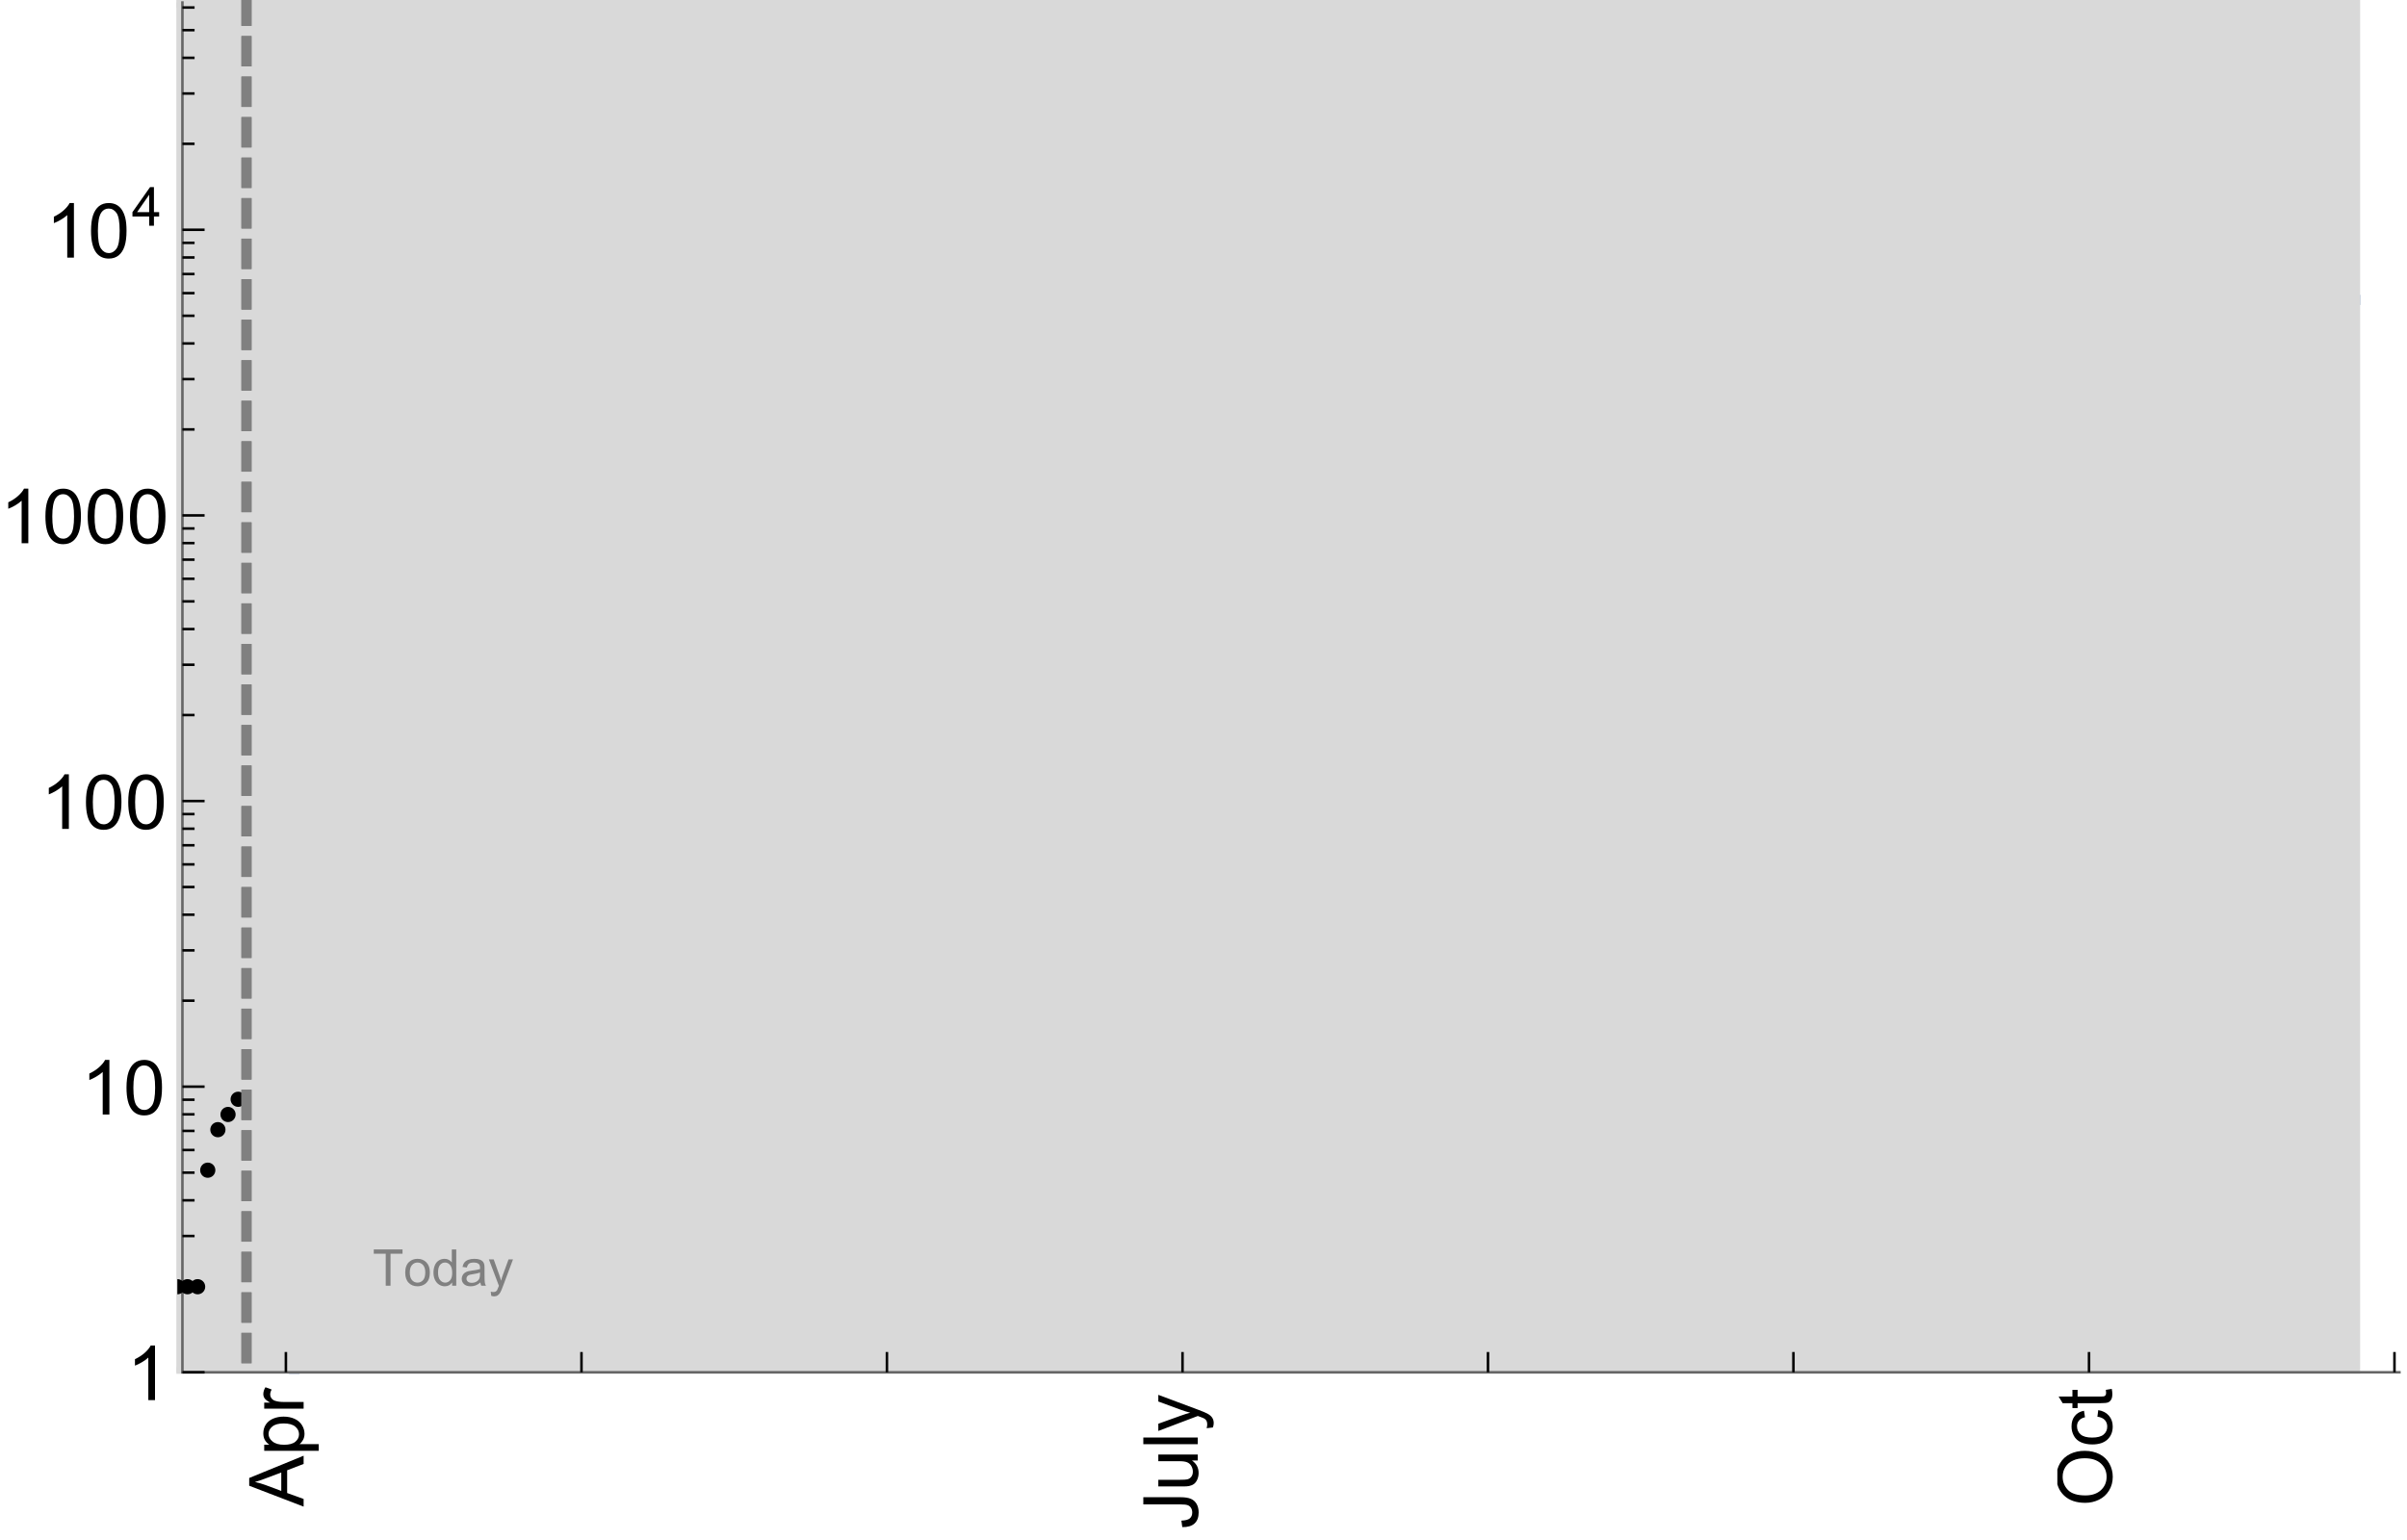 <?xml version="1.0" encoding="UTF-8"?>
<svg xmlns="http://www.w3.org/2000/svg" xmlns:xlink="http://www.w3.org/1999/xlink" width="475pt" height="304pt" viewBox="0 0 475 304" version="1.1">
<defs>
<g>
<symbol overflow="visible" id="glyph0-0">
<path style="stroke:none;" d=""/>
</symbol>
<symbol overflow="visible" id="glyph0-1">
<path style="stroke:none;" d="M 0 0.023 L -10.738 -4.102 L -10.738 -5.633 L 0 -10.027 L 0 -8.406 L -3.25 -7.156 L -3.25 -2.664 L 0 -1.488 Z M -4.41 -3.078 L -4.41 -6.715 L -7.383 -5.598 C -8.285 -5.254 -9.027 -5 -9.609 -4.836 C -8.922 -4.699 -8.238 -4.504 -7.559 -4.254 Z M -4.41 -3.078 "/>
</symbol>
<symbol overflow="visible" id="glyph0-2">
<path style="stroke:none;" d="M 2.98 -0.988 L -7.777 -0.988 L -7.777 -2.191 L -6.766 -2.191 C -7.164 -2.473 -7.461 -2.793 -7.656 -3.148 C -7.855 -3.504 -7.953 -3.938 -7.953 -4.445 C -7.953 -5.109 -7.781 -5.695 -7.441 -6.203 C -7.102 -6.711 -6.617 -7.094 -5.996 -7.352 C -5.371 -7.613 -4.691 -7.742 -3.949 -7.742 C -3.152 -7.742 -2.434 -7.598 -1.797 -7.312 C -1.16 -7.027 -0.672 -6.613 -0.332 -6.066 C 0.008 -5.523 0.176 -4.953 0.176 -4.352 C 0.176 -3.91 0.082 -3.516 -0.102 -3.168 C -0.289 -2.82 -0.523 -2.531 -0.805 -2.309 L 2.98 -2.309 Z M -3.844 -2.184 C -2.844 -2.184 -2.105 -2.387 -1.625 -2.789 C -1.148 -3.195 -0.906 -3.688 -0.906 -4.262 C -0.906 -4.848 -1.156 -5.352 -1.652 -5.77 C -2.148 -6.188 -2.914 -6.395 -3.953 -6.395 C -4.945 -6.395 -5.688 -6.191 -6.18 -5.781 C -6.676 -5.375 -6.922 -4.887 -6.922 -4.32 C -6.922 -3.758 -6.66 -3.262 -6.133 -2.832 C -5.609 -2.398 -4.848 -2.184 -3.844 -2.184 Z M -3.844 -2.184 "/>
</symbol>
<symbol overflow="visible" id="glyph0-3">
<path style="stroke:none;" d="M 0 -0.973 L -7.777 -0.973 L -7.777 -2.16 L -6.598 -2.16 C -7.148 -2.465 -7.516 -2.742 -7.691 -3 C -7.867 -3.258 -7.953 -3.539 -7.953 -3.844 C -7.953 -4.289 -7.812 -4.742 -7.531 -5.199 L -6.305 -4.746 C -6.496 -4.422 -6.594 -4.102 -6.594 -3.781 C -6.594 -3.492 -6.504 -3.234 -6.332 -3.004 C -6.16 -2.773 -5.918 -2.609 -5.609 -2.512 C -5.141 -2.367 -4.629 -2.293 -4.07 -2.293 L 0 -2.293 Z M 0 -0.973 "/>
</symbol>
<symbol overflow="visible" id="glyph0-4">
<path style="stroke:none;" d="M -3.047 -0.434 L -3.223 -1.715 C -2.402 -1.75 -1.84 -1.902 -1.539 -2.176 C -1.234 -2.449 -1.082 -2.828 -1.082 -3.312 C -1.082 -3.668 -1.164 -3.977 -1.328 -4.234 C -1.492 -4.492 -1.715 -4.672 -1.996 -4.77 C -2.277 -4.867 -2.723 -4.914 -3.34 -4.914 L -10.738 -4.914 L -10.738 -6.336 L -3.422 -6.336 C -2.523 -6.336 -1.824 -6.227 -1.332 -6.008 C -0.84 -5.793 -0.465 -5.449 -0.203 -4.977 C 0.055 -4.504 0.184 -3.953 0.184 -3.316 C 0.184 -2.375 -0.086 -1.652 -0.629 -1.152 C -1.172 -0.652 -1.977 -0.414 -3.047 -0.434 Z M -3.047 -0.434 "/>
</symbol>
<symbol overflow="visible" id="glyph0-5">
<path style="stroke:none;" d="M 0 -6.086 L -1.141 -6.086 C -0.262 -5.48 0.176 -4.656 0.176 -3.617 C 0.176 -3.16 0.09 -2.73 -0.086 -2.332 C -0.262 -1.934 -0.484 -1.641 -0.75 -1.445 C -1.016 -1.254 -1.344 -1.117 -1.727 -1.039 C -1.988 -0.984 -2.398 -0.961 -2.961 -0.961 L -7.777 -0.961 L -7.777 -2.277 L -3.465 -2.277 C -2.777 -2.277 -2.312 -2.305 -2.074 -2.359 C -1.727 -2.441 -1.453 -2.617 -1.258 -2.887 C -1.059 -3.156 -0.961 -3.484 -0.961 -3.883 C -0.961 -4.277 -1.062 -4.648 -1.262 -4.996 C -1.465 -5.344 -1.742 -5.586 -2.09 -5.73 C -2.441 -5.875 -2.945 -5.945 -3.609 -5.945 L -7.777 -5.949 L -7.777 -7.266 L 0 -7.266 Z M 0 -6.086 "/>
</symbol>
<symbol overflow="visible" id="glyph0-6">
<path style="stroke:none;" d="M 0 -0.961 L -10.738 -0.961 L -10.738 -2.277 L 0 -2.277 Z M 0 -0.961 "/>
</symbol>
<symbol overflow="visible" id="glyph0-7">
<path style="stroke:none;" d="M 2.996 -0.93 L 1.758 -0.785 C 1.836 -1.07 1.875 -1.324 1.875 -1.539 C 1.875 -1.832 1.828 -2.066 1.73 -2.242 C 1.633 -2.418 1.496 -2.562 1.32 -2.672 C 1.188 -2.758 0.859 -2.891 0.336 -3.078 C 0.262 -3.102 0.156 -3.141 0.016 -3.195 L -7.777 -0.242 L -7.777 -1.664 L -3.273 -3.281 C -2.703 -3.492 -2.102 -3.68 -1.473 -3.844 C -2.078 -3.996 -2.668 -4.176 -3.246 -4.387 L -7.777 -6.051 L -7.777 -7.367 L 0.133 -4.41 C 0.988 -4.094 1.574 -3.844 1.898 -3.668 C 2.332 -3.434 2.648 -3.168 2.852 -2.863 C 3.055 -2.562 3.156 -2.199 3.156 -1.781 C 3.156 -1.527 3.102 -1.242 2.996 -0.93 Z M 2.996 -0.93 "/>
</symbol>
<symbol overflow="visible" id="glyph0-8">
<path style="stroke:none;" d="M -5.23 -0.727 C -7.012 -0.727 -8.406 -1.203 -9.414 -2.16 C -10.422 -3.117 -10.93 -4.352 -10.93 -5.867 C -10.93 -6.859 -10.691 -7.75 -10.219 -8.547 C -9.742 -9.344 -9.082 -9.949 -8.234 -10.367 C -7.387 -10.785 -6.43 -10.992 -5.355 -10.992 C -4.266 -10.992 -3.289 -10.773 -2.43 -10.336 C -1.57 -9.895 -0.922 -9.273 -0.48 -8.469 C -0.039 -7.66 0.184 -6.793 0.184 -5.859 C 0.184 -4.848 -0.062 -3.945 -0.551 -3.148 C -1.039 -2.352 -1.703 -1.75 -2.547 -1.34 C -3.395 -0.93 -4.289 -0.727 -5.23 -0.727 Z M -5.207 -2.191 C -3.914 -2.191 -2.895 -2.539 -2.148 -3.234 C -1.406 -3.93 -1.031 -4.801 -1.031 -5.852 C -1.031 -6.922 -1.41 -7.801 -2.16 -8.492 C -2.914 -9.184 -3.98 -9.527 -5.359 -9.527 C -6.234 -9.527 -7 -9.383 -7.648 -9.086 C -8.301 -8.789 -8.809 -8.359 -9.168 -7.789 C -9.527 -7.219 -9.703 -6.582 -9.703 -5.875 C -9.703 -4.867 -9.359 -4.004 -8.668 -3.277 C -7.977 -2.551 -6.824 -2.191 -5.207 -2.191 Z M -5.207 -2.191 "/>
</symbol>
<symbol overflow="visible" id="glyph0-9">
<path style="stroke:none;" d="M -2.848 -6.062 L -2.68 -7.359 C -1.785 -7.219 -1.086 -6.855 -0.582 -6.273 C -0.078 -5.691 0.176 -4.973 0.176 -4.125 C 0.176 -3.059 -0.172 -2.203 -0.867 -1.555 C -1.562 -0.91 -2.562 -0.586 -3.859 -0.586 C -4.699 -0.586 -5.434 -0.727 -6.062 -1.004 C -6.695 -1.281 -7.168 -1.707 -7.48 -2.273 C -7.797 -2.844 -7.953 -3.461 -7.953 -4.133 C -7.953 -4.977 -7.742 -5.668 -7.312 -6.203 C -6.887 -6.742 -6.281 -7.086 -5.492 -7.234 L -5.297 -5.953 C -5.82 -5.832 -6.211 -5.617 -6.477 -5.305 C -6.738 -4.996 -6.871 -4.621 -6.871 -4.184 C -6.871 -3.52 -6.633 -2.98 -6.156 -2.562 C -5.68 -2.148 -4.926 -1.941 -3.898 -1.941 C -2.852 -1.941 -2.094 -2.141 -1.617 -2.543 C -1.145 -2.941 -0.906 -3.465 -0.906 -4.109 C -0.906 -4.625 -1.066 -5.059 -1.383 -5.406 C -1.699 -5.754 -2.191 -5.973 -2.848 -6.062 Z M -2.848 -6.062 "/>
</symbol>
<symbol overflow="visible" id="glyph0-10">
<path style="stroke:none;" d="M -1.18 -3.867 L -0.016 -4.059 C 0.062 -3.688 0.102 -3.355 0.102 -3.062 C 0.102 -2.582 0.027 -2.211 -0.125 -1.949 C -0.277 -1.684 -0.477 -1.5 -0.723 -1.391 C -0.969 -1.285 -1.488 -1.23 -2.277 -1.23 L -6.754 -1.23 L -6.754 -0.266 L -7.777 -0.266 L -7.777 -1.23 L -9.703 -1.23 L -10.496 -2.543 L -7.777 -2.543 L -7.777 -3.867 L -6.754 -3.867 L -6.754 -2.543 L -2.203 -2.543 C -1.828 -2.543 -1.586 -2.566 -1.48 -2.609 C -1.371 -2.656 -1.285 -2.734 -1.223 -2.84 C -1.16 -2.945 -1.129 -3.094 -1.129 -3.289 C -1.129 -3.434 -1.145 -3.629 -1.18 -3.867 Z M -1.18 -3.867 "/>
</symbol>
<symbol overflow="visible" id="glyph1-0">
<path style="stroke:none;" d=""/>
</symbol>
<symbol overflow="visible" id="glyph1-1">
<path style="stroke:none;" d="M 5.59 0 L 4.27 0 L 4.27 -8.402 C 3.953 -8.098 3.535 -7.797 3.02 -7.492 C 2.504 -7.191 2.043 -6.961 1.633 -6.812 L 1.633 -8.086 C 2.371 -8.434 3.016 -8.852 3.566 -9.344 C 4.117 -9.84 4.508 -10.316 4.738 -10.781 L 5.59 -10.781 Z M 5.59 0 "/>
</symbol>
<symbol overflow="visible" id="glyph1-2">
<path style="stroke:none;" d="M 0.621 -5.297 C 0.621 -6.566 0.754 -7.586 1.016 -8.359 C 1.277 -9.133 1.664 -9.73 2.18 -10.152 C 2.695 -10.57 3.344 -10.781 4.125 -10.781 C 4.699 -10.781 5.203 -10.664 5.641 -10.434 C 6.074 -10.203 6.434 -9.867 6.715 -9.43 C 7 -8.992 7.223 -8.461 7.383 -7.832 C 7.543 -7.207 7.625 -6.359 7.625 -5.297 C 7.625 -4.035 7.496 -3.02 7.234 -2.246 C 6.977 -1.473 6.59 -0.871 6.074 -0.449 C 5.559 -0.027 4.91 0.184 4.125 0.184 C 3.09 0.184 2.273 -0.188 1.684 -0.93 C 0.977 -1.824 0.621 -3.277 0.621 -5.297 Z M 1.977 -5.297 C 1.977 -3.531 2.184 -2.359 2.598 -1.777 C 3.008 -1.191 3.52 -0.902 4.125 -0.902 C 4.73 -0.902 5.238 -1.195 5.652 -1.781 C 6.062 -2.367 6.27 -3.539 6.27 -5.297 C 6.27 -7.062 6.062 -8.238 5.652 -8.82 C 5.238 -9.398 4.723 -9.691 4.109 -9.691 C 3.504 -9.691 3.02 -9.434 2.66 -8.922 C 2.203 -8.266 1.977 -7.059 1.977 -5.297 Z M 1.977 -5.297 "/>
</symbol>
<symbol overflow="visible" id="glyph2-0">
<path style="stroke:none;" d=""/>
</symbol>
<symbol overflow="visible" id="glyph2-1">
<path style="stroke:none;" d="M 3.441 0 L 3.441 -1.824 L 0.137 -1.824 L 0.137 -2.684 L 3.613 -7.625 L 4.379 -7.625 L 4.379 -2.684 L 5.406 -2.684 L 5.406 -1.824 L 4.379 -1.824 L 4.379 0 Z M 3.441 -2.684 L 3.441 -6.121 L 1.055 -2.684 Z M 3.441 -2.684 "/>
</symbol>
<symbol overflow="visible" id="glyph3-0">
<path style="stroke:none;" d=""/>
</symbol>
<symbol overflow="visible" id="glyph3-1">
<path style="stroke:none;" d="M 2.594 0 L 2.594 -6.312 L 0.234 -6.312 L 0.234 -7.156 L 5.906 -7.156 L 5.906 -6.312 L 3.539 -6.312 L 3.539 0 Z M 2.594 0 "/>
</symbol>
<symbol overflow="visible" id="glyph3-2">
<path style="stroke:none;" d="M 0.332 -2.594 C 0.332 -3.555 0.598 -4.266 1.133 -4.727 C 1.578 -5.109 2.121 -5.305 2.766 -5.305 C 3.477 -5.305 4.059 -5.07 4.512 -4.602 C 4.965 -4.133 5.191 -3.488 5.191 -2.664 C 5.191 -2 5.09 -1.473 4.891 -1.09 C 4.691 -0.707 4.398 -0.41 4.016 -0.199 C 3.633 0.012 3.215 0.117 2.766 0.117 C 2.039 0.117 1.449 -0.117 1.004 -0.582 C 0.555 -1.047 0.332 -1.719 0.332 -2.594 Z M 1.234 -2.594 C 1.234 -1.93 1.379 -1.43 1.672 -1.102 C 1.961 -0.77 2.324 -0.605 2.766 -0.605 C 3.199 -0.605 3.562 -0.773 3.852 -1.102 C 4.141 -1.434 4.289 -1.941 4.289 -2.621 C 4.289 -3.262 4.141 -3.75 3.852 -4.078 C 3.559 -4.41 3.195 -4.574 2.766 -4.574 C 2.324 -4.574 1.961 -4.41 1.672 -4.082 C 1.383 -3.754 1.234 -3.258 1.234 -2.594 Z M 1.234 -2.594 "/>
</symbol>
<symbol overflow="visible" id="glyph3-3">
<path style="stroke:none;" d="M 4.023 0 L 4.023 -0.656 C 3.695 -0.141 3.211 0.117 2.574 0.117 C 2.16 0.117 1.781 0.004 1.434 -0.227 C 1.086 -0.453 0.816 -0.77 0.629 -1.18 C 0.438 -1.586 0.344 -2.059 0.344 -2.586 C 0.344 -3.105 0.43 -3.574 0.602 -3.996 C 0.773 -4.418 1.031 -4.742 1.375 -4.965 C 1.723 -5.191 2.109 -5.305 2.535 -5.305 C 2.848 -5.305 3.125 -5.238 3.367 -5.105 C 3.613 -4.973 3.812 -4.801 3.965 -4.59 L 3.965 -7.156 L 4.84 -7.156 L 4.84 0 Z M 1.246 -2.586 C 1.246 -1.922 1.387 -1.426 1.664 -1.098 C 1.945 -0.77 2.273 -0.605 2.656 -0.605 C 3.039 -0.605 3.367 -0.762 3.637 -1.078 C 3.906 -1.391 4.039 -1.871 4.039 -2.516 C 4.039 -3.227 3.902 -3.746 3.629 -4.078 C 3.355 -4.41 3.016 -4.574 2.617 -4.574 C 2.227 -4.574 1.898 -4.414 1.637 -4.098 C 1.375 -3.777 1.246 -3.273 1.246 -2.586 Z M 1.246 -2.586 "/>
</symbol>
<symbol overflow="visible" id="glyph3-4">
<path style="stroke:none;" d="M 4.043 -0.641 C 3.719 -0.363 3.402 -0.168 3.102 -0.055 C 2.801 0.059 2.48 0.117 2.133 0.117 C 1.562 0.117 1.125 -0.023 0.82 -0.301 C 0.516 -0.578 0.359 -0.934 0.359 -1.367 C 0.359 -1.621 0.418 -1.852 0.535 -2.062 C 0.648 -2.273 0.801 -2.441 0.988 -2.57 C 1.176 -2.695 1.387 -2.793 1.621 -2.855 C 1.793 -2.902 2.055 -2.945 2.402 -2.988 C 3.113 -3.074 3.633 -3.172 3.969 -3.289 C 3.973 -3.41 3.977 -3.488 3.977 -3.52 C 3.977 -3.879 3.891 -4.133 3.727 -4.277 C 3.5 -4.477 3.168 -4.574 2.727 -4.574 C 2.312 -4.574 2.008 -4.504 1.809 -4.359 C 1.613 -4.215 1.465 -3.957 1.371 -3.59 L 0.512 -3.707 C 0.59 -4.074 0.719 -4.371 0.898 -4.598 C 1.078 -4.824 1.336 -4.996 1.676 -5.121 C 2.016 -5.242 2.406 -5.305 2.852 -5.305 C 3.293 -5.305 3.652 -5.25 3.93 -5.148 C 4.207 -5.043 4.41 -4.91 4.539 -4.754 C 4.672 -4.594 4.762 -4.395 4.812 -4.156 C 4.844 -4.008 4.859 -3.734 4.859 -3.344 L 4.859 -2.172 C 4.859 -1.355 4.879 -0.84 4.914 -0.621 C 4.953 -0.406 5.027 -0.199 5.137 0 L 4.219 0 C 4.129 -0.184 4.07 -0.395 4.043 -0.641 Z M 3.969 -2.602 C 3.648 -2.473 3.172 -2.363 2.535 -2.27 C 2.172 -2.219 1.918 -2.16 1.766 -2.094 C 1.617 -2.031 1.504 -1.934 1.422 -1.809 C 1.34 -1.684 1.297 -1.543 1.297 -1.391 C 1.297 -1.156 1.387 -0.961 1.566 -0.805 C 1.742 -0.648 2 -0.57 2.344 -0.57 C 2.684 -0.57 2.984 -0.645 3.246 -0.793 C 3.512 -0.941 3.703 -1.145 3.828 -1.402 C 3.922 -1.602 3.969 -1.895 3.969 -2.281 Z M 3.969 -2.602 "/>
</symbol>
<symbol overflow="visible" id="glyph3-5">
<path style="stroke:none;" d="M 0.621 1.996 L 0.523 1.172 C 0.715 1.223 0.883 1.25 1.023 1.25 C 1.219 1.25 1.375 1.219 1.492 1.152 C 1.609 1.086 1.707 0.996 1.781 0.879 C 1.836 0.789 1.926 0.574 2.051 0.227 C 2.066 0.176 2.094 0.105 2.129 0.008 L 0.16 -5.188 L 1.109 -5.188 L 2.188 -2.184 C 2.328 -1.801 2.453 -1.402 2.562 -0.98 C 2.664 -1.383 2.785 -1.777 2.926 -2.164 L 4.031 -5.188 L 4.914 -5.188 L 2.938 0.086 C 2.727 0.656 2.562 1.051 2.445 1.266 C 2.289 1.555 2.109 1.766 1.91 1.902 C 1.707 2.039 1.465 2.105 1.188 2.105 C 1.016 2.105 0.828 2.07 0.621 1.996 Z M 0.621 1.996 "/>
</symbol>
</g>
<clipPath id="clip1">
  <path d="M 48 50 L 474 50 L 474 271.199 L 48 271.199 Z M 48 50 "/>
</clipPath>
<clipPath id="clip2">
  <path d="M 34.801 0 L 465 0 L 465 271 L 34.801 271 Z M 34.801 0 "/>
</clipPath>
<clipPath id="clip3">
  <path d="M 34.801 0 L 467 0 L 467 271.199 L 34.801 271.199 Z M 34.801 0 "/>
</clipPath>
<clipPath id="clip4">
  <path d="M 406 274 L 417 274 L 417 297 L 406 297 Z M 406 274 "/>
</clipPath>
<clipPath id="clip5">
  <path d="M 35 252 L 37 252 L 37 256 L 35 256 Z M 35 252 "/>
</clipPath>
<clipPath id="clip6">
  <path d="M 47 0 L 51 0 L 51 271 L 47 271 Z M 47 0 "/>
</clipPath>
</defs>
<g id="surface10844">
<g clip-path="url(#clip1)" clip-rule="nonzero">
<path style="fill:none;stroke-width:2;stroke-linecap:square;stroke-linejoin:miter;stroke:rgb(36.841%,50.677%,70.979%);stroke-opacity:1;stroke-miterlimit:3.25;" d="M 58.141 270.891 L 58.578 269.223 L 59.695 265.352 L 59.836 264.895 L 59.977 264.445 L 60.254 263.566 L 60.812 261.879 L 61.93 258.758 L 62.062 258.414 L 62.191 258.074 L 62.453 257.406 L 62.977 256.113 L 64.02 253.703 L 64.277 253.133 L 64.539 252.574 L 65.062 251.496 L 66.105 249.477 L 66.234 249.234 L 66.363 248.996 L 66.625 248.527 L 67.148 247.617 L 68.191 245.906 L 70.277 242.875 L 70.406 242.707 L 70.531 242.535 L 70.789 242.203 L 71.301 241.555 L 72.32 240.332 L 72.578 240.043 L 72.832 239.754 L 73.344 239.199 L 74.367 238.145 L 74.625 237.895 L 74.879 237.648 L 75.391 237.168 L 76.414 236.254 L 78.457 234.621 L 78.598 234.516 L 78.734 234.414 L 79.012 234.215 L 79.566 233.824 L 80.676 233.086 L 80.816 233 L 80.953 232.914 L 81.23 232.738 L 81.785 232.406 L 82.895 231.773 L 83.035 231.695 L 83.172 231.621 L 83.449 231.473 L 84.004 231.184 L 85.113 230.641 L 87.332 229.664 L 87.461 229.613 L 87.594 229.559 L 87.852 229.457 L 88.367 229.258 L 89.402 228.875 L 89.535 228.832 L 89.664 228.785 L 89.922 228.695 L 90.438 228.52 L 91.473 228.191 L 91.605 228.148 L 91.992 228.031 L 92.512 227.879 L 93.547 227.59 L 95.617 227.07 L 95.758 227.035 L 95.895 227.004 L 96.738 226.816 L 97.859 226.578 L 98.422 226.469 L 98.98 226.359 L 100.105 226.156 L 100.242 226.133 L 101.227 225.969 L 102.348 225.793 L 104.594 225.48 L 104.73 225.465 L 104.867 225.445 L 105.145 225.41 L 105.695 225.344 L 106.797 225.215 L 106.934 225.199 L 107.07 225.188 L 107.348 225.156 L 107.898 225.098 L 109 224.988 L 109.137 224.973 L 109.273 224.961 L 109.551 224.938 L 110.102 224.887 L 111.203 224.789 L 113.406 224.621 L 113.531 224.613 L 113.66 224.602 L 113.918 224.586 L 114.434 224.551 L 115.461 224.484 L 115.586 224.477 L 116.488 224.422 L 117.516 224.363 L 117.645 224.359 L 117.77 224.352 L 118.027 224.336 L 118.543 224.312 L 119.57 224.262 L 121.625 224.172 L 121.766 224.164 L 121.902 224.16 L 122.18 224.148 L 122.738 224.129 L 123.852 224.086 L 124.133 224.078 L 124.41 224.066 L 124.969 224.051 L 126.082 224.016 L 126.219 224.012 L 126.359 224.008 L 126.637 224 L 127.195 223.984 L 128.309 223.953 L 130.539 223.902 L 130.797 223.895 L 131.059 223.891 L 131.578 223.879 L 132.617 223.859 L 132.75 223.855 L 132.879 223.852 L 133.137 223.848 L 133.66 223.84 L 134.699 223.82 L 134.828 223.82 L 134.957 223.816 L 135.219 223.812 L 136.777 223.789 L 138.859 223.762 L 138.988 223.762 L 139.113 223.758 L 139.371 223.758 L 139.879 223.75 L 140.898 223.738 L 141.152 223.738 L 141.41 223.734 L 141.918 223.73 L 142.938 223.719 L 143.191 223.719 L 143.449 223.715 L 143.957 223.711 L 147.016 223.688 L 147.156 223.688 L 147.293 223.684 L 147.57 223.684 L 148.125 223.68 L 149.23 223.672 L 149.781 223.672 L 150.336 223.668 L 151.441 223.66 L 151.996 223.66 L 152.551 223.656 L 155.867 223.645 L 155.996 223.645 L 156.125 223.641 L 156.902 223.641 L 157.934 223.637 L 158.191 223.637 L 158.449 223.633 L 158.965 223.633 L 159.996 223.629 L 161.031 223.629 L 162.062 223.625 L 163.094 223.625 L 164.125 223.621 L 164.688 223.621 L 165.246 223.617 L 167.484 223.617 L 168.602 223.613 L 169.723 223.613 L 170.84 223.609 L 173.629 223.609 L 174.176 223.605 L 177.746 223.605 L 178.023 223.602 L 182.125 223.602 L 182.379 223.598 L 184.941 223.598 L 185.965 223.594 L 188.527 223.594 L 189.039 223.59 L 190.621 223.59 L 191.176 223.586 L 192.426 223.586 L 192.562 223.582 L 193.398 223.582 L 194.508 223.578 L 194.785 223.578 L 195.062 223.574 L 195.758 223.574 L 195.898 223.57 L 196.176 223.57 L 196.73 223.566 L 197.285 223.566 L 197.844 223.562 L 197.98 223.562 L 198.121 223.559 L 198.398 223.559 L 198.953 223.555 L 199.082 223.555 L 199.215 223.551 L 199.473 223.551 L 199.992 223.547 L 200.121 223.543 L 200.508 223.543 L 201.027 223.535 L 201.289 223.535 L 201.547 223.531 L 202.066 223.523 L 203.102 223.512 L 203.23 223.508 L 203.363 223.508 L 203.621 223.504 L 204.141 223.496 L 204.398 223.488 L 204.656 223.484 L 205.176 223.477 L 205.305 223.473 L 205.438 223.469 L 205.695 223.465 L 206.215 223.453 L 207.25 223.426 L 207.812 223.41 L 208.375 223.391 L 208.656 223.383 L 208.938 223.371 L 209.5 223.352 L 209.641 223.344 L 209.781 223.34 L 210.062 223.324 L 210.621 223.301 L 212.309 223.207 L 212.871 223.168 L 213.012 223.16 L 213.152 223.148 L 213.434 223.129 L 213.996 223.082 L 214.133 223.07 L 214.273 223.059 L 214.555 223.031 L 215.117 222.98 L 215.398 222.949 L 215.68 222.922 L 216.242 222.855 L 216.379 222.84 L 216.52 222.82 L 216.793 222.785 L 217.344 222.711 L 217.484 222.691 L 217.621 222.672 L 217.898 222.629 L 218.449 222.539 L 218.723 222.492 L 219 222.441 L 219.551 222.336 L 220.656 222.094 L 220.793 222.059 L 220.93 222.027 L 221.207 221.957 L 221.758 221.805 L 221.898 221.766 L 222.035 221.727 L 222.312 221.641 L 222.863 221.465 L 223.137 221.371 L 223.414 221.273 L 223.965 221.062 L 225.07 220.59 L 225.199 220.531 L 225.328 220.469 L 225.582 220.344 L 226.098 220.078 L 226.355 219.938 L 226.613 219.789 L 227.129 219.484 L 227.387 219.32 L 227.641 219.152 L 228.156 218.797 L 229.188 218.012 L 229.316 217.902 L 229.445 217.797 L 229.703 217.574 L 230.215 217.109 L 230.473 216.867 L 230.73 216.613 L 231.246 216.086 L 231.375 215.949 L 231.762 215.527 L 232.273 214.93 L 233.305 213.629 L 233.445 213.441 L 233.582 213.25 L 233.863 212.859 L 234.422 212.043 L 235.535 210.27 L 235.676 210.035 L 235.816 209.797 L 236.094 209.309 L 236.652 208.301 L 237.77 206.133 L 237.906 205.848 L 238.047 205.562 L 238.328 204.977 L 238.883 203.77 L 240 201.211 L 242.23 195.547 L 242.363 195.195 L 242.492 194.84 L 242.754 194.125 L 243.273 192.672 L 244.316 189.668 L 246.402 183.328 L 246.531 182.922 L 246.66 182.512 L 246.922 181.688 L 247.441 180.023 L 248.484 176.645 L 248.613 176.219 L 248.746 175.789 L 249.004 174.934 L 249.527 173.211 L 249.785 172.344 L 250.047 171.473 L 250.176 171.039 L 250.309 170.605 L 250.438 170.168 L 250.57 169.73 L 250.695 169.289 L 250.824 168.438 L 250.953 167.602 L 251.078 166.777 L 251.59 163.602 L 252.613 157.727 L 252.738 157.031 L 252.867 156.34 L 253.121 154.984 L 253.633 152.348 L 254.656 147.352 L 254.781 146.746 L 254.91 146.152 L 255.164 144.973 L 255.676 142.664 L 256.699 138.234 L 258.742 130.023 L 258.879 129.496 L 259.02 128.969 L 259.297 127.93 L 259.848 125.883 L 260.957 121.938 L 263.172 114.598 L 263.312 114.16 L 263.449 113.73 L 263.727 112.871 L 264.281 111.184 L 265.391 107.938 L 267.605 101.922 L 267.734 101.59 L 267.863 101.262 L 268.125 100.609 L 268.641 99.328 L 269.676 96.859 L 271.742 92.297 L 271.871 92.027 L 272.004 91.762 L 272.262 91.23 L 272.777 90.195 L 273.812 88.207 L 275.879 84.555 L 276.16 84.094 L 276.441 83.637 L 277 82.746 L 278.121 81.051 L 278.402 80.645 L 278.684 80.246 L 279.242 79.465 L 280.363 77.98 L 280.504 77.801 L 280.926 77.273 L 281.484 76.59 L 282.605 75.293 L 284.848 72.953 L 285.121 72.688 L 285.398 72.43 L 285.949 71.922 L 287.047 70.957 L 287.188 70.84 L 287.598 70.5 L 288.148 70.055 L 289.25 69.219 L 289.387 69.117 L 289.523 69.02 L 289.801 68.82 L 290.348 68.438 L 291.449 67.715 L 293.652 66.41 L 293.777 66.34 L 293.906 66.27 L 294.164 66.133 L 294.676 65.867 L 295.703 65.355 L 295.832 65.297 L 295.961 65.234 L 296.215 65.117 L 296.73 64.883 L 297.758 64.438 L 297.883 64.387 L 298.012 64.332 L 298.27 64.23 L 298.781 64.027 L 299.809 63.641 L 301.863 62.949 L 302 62.906 L 302.141 62.863 L 302.973 62.617 L 304.086 62.305 L 304.227 62.27 L 304.367 62.23 L 305.199 62.02 L 306.312 61.754 L 306.594 61.691 L 306.871 61.629 L 307.426 61.512 L 308.539 61.285 L 310.766 60.883 L 310.895 60.863 L 311.027 60.84 L 311.285 60.801 L 311.805 60.719 L 312.844 60.566 L 312.973 60.547 L 313.105 60.527 L 313.363 60.492 L 313.883 60.422 L 314.922 60.293 L 315.051 60.277 L 315.184 60.262 L 315.441 60.23 L 315.961 60.172 L 317 60.059 L 319.078 59.855 L 319.207 59.848 L 319.332 59.836 L 319.586 59.812 L 320.098 59.77 L 320.223 59.758 L 320.352 59.75 L 320.605 59.73 L 320.734 59.719 L 320.859 59.707 L 320.988 59.699 L 321.117 59.688 L 321.242 59.684 L 321.371 59.68 L 321.625 59.672 L 322.133 59.652 L 323.152 59.617 L 323.281 59.613 L 323.406 59.609 L 323.66 59.602 L 324.172 59.586 L 325.191 59.555 L 327.227 59.504 L 327.363 59.5 L 327.504 59.496 L 327.777 59.488 L 328.332 59.477 L 329.438 59.453 L 329.574 59.449 L 329.715 59.449 L 329.988 59.441 L 330.543 59.434 L 331.648 59.414 L 331.785 59.41 L 331.926 59.406 L 332.199 59.402 L 332.754 59.395 L 336.07 59.348 L 336.328 59.348 L 337.102 59.336 L 338.133 59.328 L 338.262 59.324 L 338.391 59.324 L 338.648 59.32 L 340.195 59.309 L 340.324 59.305 L 340.453 59.305 L 340.711 59.301 L 341.227 59.297 L 342.254 59.289 L 344.316 59.277 L 344.457 59.277 L 344.598 59.273 L 344.879 59.273 L 345.438 59.27 L 346.555 59.266 L 346.695 59.262 L 347.113 59.262 L 347.672 59.258 L 348.789 59.254 L 349.07 59.254 L 349.348 59.25 L 349.906 59.25 L 351.027 59.246 L 351.164 59.246 L 351.305 59.242 L 352.145 59.242 L 353.262 59.238 L 353.523 59.238 L 353.785 59.234 L 354.305 59.234 L 355.348 59.23 L 356.395 59.23 L 357.438 59.227 L 358.48 59.227 L 359.523 59.223 L 361.613 59.219 L 362.637 59.219 L 363.66 59.215 L 366.73 59.215 L 367.754 59.211 L 372.297 59.211 L 372.574 59.207 L 381.27 59.207 L 381.789 59.203 L 464.75 59.203 "/>
</g>
<g clip-path="url(#clip2)" clip-rule="nonzero">
<path style=" stroke:none;fill-rule:nonzero;fill:rgb(84.999%,84.999%,84.999%);fill-opacity:1;" d="M -18.863 270.891 L -18.863 0.5 L 464.75 0.5 L 464.75 270.891 Z M -18.863 270.891 "/>
</g>
<g clip-path="url(#clip3)" clip-rule="nonzero">
<path style="fill:none;stroke-width:2;stroke-linecap:square;stroke-linejoin:miter;stroke:rgb(84.999%,84.999%,84.999%);stroke-opacity:1;stroke-miterlimit:3.25;" d="M -18.863 270.891 L -18.863 0.5 L 464.75 0.5 L 464.75 270.891 Z M -18.863 270.891 "/>
</g>
<path style="fill:none;stroke-width:0.5;stroke-linecap:square;stroke-linejoin:miter;stroke:rgb(39.999%,39.999%,39.999%);stroke-opacity:1;stroke-miterlimit:3.25;" d="M 473.5 270.891 L 36 270.891 "/>
<path style="fill:none;stroke-width:0.5;stroke-linecap:square;stroke-linejoin:miter;stroke:rgb(39.999%,39.999%,39.999%);stroke-opacity:1;stroke-miterlimit:3.25;" d="M 36 270.891 L 36 0.5 "/>
<path style="fill:none;stroke-width:0.5;stroke-linecap:butt;stroke-linejoin:miter;stroke:rgb(0%,0%,0%);stroke-opacity:1;stroke-miterlimit:3.25;" d="M 56.418 270.891 L 56.418 266.891 "/>
<g style="fill:rgb(0%,0%,0%);fill-opacity:1;">
  <use xlink:href="#glyph0-1" x="59.917" y="297.39"/>
  <use xlink:href="#glyph0-2" x="59.917" y="287.385"/>
  <use xlink:href="#glyph0-3" x="59.917" y="279.042"/>
</g>
<path style="fill:none;stroke-width:0.5;stroke-linecap:butt;stroke-linejoin:miter;stroke:rgb(0%,0%,0%);stroke-opacity:1;stroke-miterlimit:3.25;" d="M 114.75 270.891 L 114.75 266.891 "/>
<path style="fill:none;stroke-width:0.5;stroke-linecap:butt;stroke-linejoin:miter;stroke:rgb(0%,0%,0%);stroke-opacity:1;stroke-miterlimit:3.25;" d="M 175.027 270.891 L 175.027 266.891 "/>
<path style="fill:none;stroke-width:0.5;stroke-linecap:butt;stroke-linejoin:miter;stroke:rgb(0%,0%,0%);stroke-opacity:1;stroke-miterlimit:3.25;" d="M 233.359 270.891 L 233.359 266.891 "/>
<g style="fill:rgb(0%,0%,0%);fill-opacity:1;">
  <use xlink:href="#glyph0-4" x="236.361" y="301.89"/>
  <use xlink:href="#glyph0-5" x="236.361" y="294.39"/>
  <use xlink:href="#glyph0-6" x="236.361" y="286.047"/>
  <use xlink:href="#glyph0-7" x="236.361" y="282.714"/>
</g>
<path style="fill:none;stroke-width:0.5;stroke-linecap:butt;stroke-linejoin:miter;stroke:rgb(0%,0%,0%);stroke-opacity:1;stroke-miterlimit:3.25;" d="M 293.641 270.891 L 293.641 266.891 "/>
<path style="fill:none;stroke-width:0.5;stroke-linecap:butt;stroke-linejoin:miter;stroke:rgb(0%,0%,0%);stroke-opacity:1;stroke-miterlimit:3.25;" d="M 353.918 270.891 L 353.918 266.891 "/>
<path style="fill:none;stroke-width:0.5;stroke-linecap:butt;stroke-linejoin:miter;stroke:rgb(0%,0%,0%);stroke-opacity:1;stroke-miterlimit:3.25;" d="M 412.25 270.891 L 412.25 266.891 "/>
<g clip-path="url(#clip4)" clip-rule="nonzero">
<g style="fill:rgb(0%,0%,0%);fill-opacity:1;">
  <use xlink:href="#glyph0-8" x="416.75" y="297.39"/>
  <use xlink:href="#glyph0-9" x="416.75" y="285.722"/>
  <use xlink:href="#glyph0-10" x="416.75" y="278.222"/>
</g>
</g>
<path style="fill:none;stroke-width:0.5;stroke-linecap:butt;stroke-linejoin:miter;stroke:rgb(0%,0%,0%);stroke-opacity:1;stroke-miterlimit:3.25;" d="M 472.527 270.891 L 472.527 266.891 "/>
<path style="fill:none;stroke-width:0.5;stroke-linecap:butt;stroke-linejoin:miter;stroke:rgb(0%,0%,0%);stroke-opacity:1;stroke-miterlimit:3.25;" d="M 36 270.891 L 40.375 270.891 "/>
<g style="fill:rgb(0%,0%,0%);fill-opacity:1;">
  <use xlink:href="#glyph1-1" x="25" y="276.39"/>
</g>
<path style="fill:none;stroke-width:0.5;stroke-linecap:butt;stroke-linejoin:miter;stroke:rgb(0%,0%,0%);stroke-opacity:1;stroke-miterlimit:3.25;" d="M 36 214.508 L 40.375 214.508 "/>
<g style="fill:rgb(0%,0%,0%);fill-opacity:1;">
  <use xlink:href="#glyph1-1" x="16" y="220.007"/>
  <use xlink:href="#glyph1-2" x="24.343" y="220.007"/>
</g>
<path style="fill:none;stroke-width:0.5;stroke-linecap:butt;stroke-linejoin:miter;stroke:rgb(0%,0%,0%);stroke-opacity:1;stroke-miterlimit:3.25;" d="M 36 158.125 L 40.375 158.125 "/>
<g style="fill:rgb(0%,0%,0%);fill-opacity:1;">
  <use xlink:href="#glyph1-1" x="8" y="163.625"/>
  <use xlink:href="#glyph1-2" x="16.343" y="163.625"/>
  <use xlink:href="#glyph1-2" x="24.686" y="163.625"/>
</g>
<path style="fill:none;stroke-width:0.5;stroke-linecap:butt;stroke-linejoin:miter;stroke:rgb(0%,0%,0%);stroke-opacity:1;stroke-miterlimit:3.25;" d="M 36 101.742 L 40.375 101.742 "/>
<g style="fill:rgb(0%,0%,0%);fill-opacity:1;">
  <use xlink:href="#glyph1-1" x="-0" y="107.242"/>
  <use xlink:href="#glyph1-2" x="8.343" y="107.242"/>
  <use xlink:href="#glyph1-2" x="16.686" y="107.242"/>
  <use xlink:href="#glyph1-2" x="25.028" y="107.242"/>
</g>
<path style="fill:none;stroke-width:0.5;stroke-linecap:butt;stroke-linejoin:miter;stroke:rgb(0%,0%,0%);stroke-opacity:1;stroke-miterlimit:3.25;" d="M 36 45.359 L 40.375 45.359 "/>
<g style="fill:rgb(0%,0%,0%);fill-opacity:1;">
  <use xlink:href="#glyph1-1" x="9" y="50.86"/>
  <use xlink:href="#glyph1-2" x="17.343" y="50.86"/>
</g>
<g style="fill:rgb(0%,0%,0%);fill-opacity:1;">
  <use xlink:href="#glyph2-1" x="26" y="44.56"/>
</g>
<path style="fill:none;stroke-width:0.5;stroke-linecap:butt;stroke-linejoin:miter;stroke:rgb(0%,0%,0%);stroke-opacity:1;stroke-miterlimit:3.25;" d="M 36 253.918 L 38.398 253.918 "/>
<path style="fill:none;stroke-width:0.5;stroke-linecap:butt;stroke-linejoin:miter;stroke:rgb(0%,0%,0%);stroke-opacity:1;stroke-miterlimit:3.25;" d="M 36 243.988 L 38.398 243.988 "/>
<path style="fill:none;stroke-width:0.5;stroke-linecap:butt;stroke-linejoin:miter;stroke:rgb(0%,0%,0%);stroke-opacity:1;stroke-miterlimit:3.25;" d="M 36 236.945 L 38.398 236.945 "/>
<path style="fill:none;stroke-width:0.5;stroke-linecap:butt;stroke-linejoin:miter;stroke:rgb(0%,0%,0%);stroke-opacity:1;stroke-miterlimit:3.25;" d="M 36 231.48 L 38.398 231.48 "/>
<path style="fill:none;stroke-width:0.5;stroke-linecap:butt;stroke-linejoin:miter;stroke:rgb(0%,0%,0%);stroke-opacity:1;stroke-miterlimit:3.25;" d="M 36 227.016 L 38.398 227.016 "/>
<path style="fill:none;stroke-width:0.5;stroke-linecap:butt;stroke-linejoin:miter;stroke:rgb(0%,0%,0%);stroke-opacity:1;stroke-miterlimit:3.25;" d="M 36 223.242 L 38.398 223.242 "/>
<path style="fill:none;stroke-width:0.5;stroke-linecap:butt;stroke-linejoin:miter;stroke:rgb(0%,0%,0%);stroke-opacity:1;stroke-miterlimit:3.25;" d="M 36 219.973 L 38.398 219.973 "/>
<path style="fill:none;stroke-width:0.5;stroke-linecap:butt;stroke-linejoin:miter;stroke:rgb(0%,0%,0%);stroke-opacity:1;stroke-miterlimit:3.25;" d="M 36 217.086 L 38.398 217.086 "/>
<path style="fill:none;stroke-width:0.5;stroke-linecap:butt;stroke-linejoin:miter;stroke:rgb(0%,0%,0%);stroke-opacity:1;stroke-miterlimit:3.25;" d="M 36 197.535 L 38.398 197.535 "/>
<path style="fill:none;stroke-width:0.5;stroke-linecap:butt;stroke-linejoin:miter;stroke:rgb(0%,0%,0%);stroke-opacity:1;stroke-miterlimit:3.25;" d="M 36 187.605 L 38.398 187.605 "/>
<path style="fill:none;stroke-width:0.5;stroke-linecap:butt;stroke-linejoin:miter;stroke:rgb(0%,0%,0%);stroke-opacity:1;stroke-miterlimit:3.25;" d="M 36 180.562 L 38.398 180.562 "/>
<path style="fill:none;stroke-width:0.5;stroke-linecap:butt;stroke-linejoin:miter;stroke:rgb(0%,0%,0%);stroke-opacity:1;stroke-miterlimit:3.25;" d="M 36 175.098 L 38.398 175.098 "/>
<path style="fill:none;stroke-width:0.5;stroke-linecap:butt;stroke-linejoin:miter;stroke:rgb(0%,0%,0%);stroke-opacity:1;stroke-miterlimit:3.25;" d="M 36 170.633 L 38.398 170.633 "/>
<path style="fill:none;stroke-width:0.5;stroke-linecap:butt;stroke-linejoin:miter;stroke:rgb(0%,0%,0%);stroke-opacity:1;stroke-miterlimit:3.25;" d="M 36 166.859 L 38.398 166.859 "/>
<path style="fill:none;stroke-width:0.5;stroke-linecap:butt;stroke-linejoin:miter;stroke:rgb(0%,0%,0%);stroke-opacity:1;stroke-miterlimit:3.25;" d="M 36 163.59 L 38.398 163.59 "/>
<path style="fill:none;stroke-width:0.5;stroke-linecap:butt;stroke-linejoin:miter;stroke:rgb(0%,0%,0%);stroke-opacity:1;stroke-miterlimit:3.25;" d="M 36 160.703 L 38.398 160.703 "/>
<path style="fill:none;stroke-width:0.5;stroke-linecap:butt;stroke-linejoin:miter;stroke:rgb(0%,0%,0%);stroke-opacity:1;stroke-miterlimit:3.25;" d="M 36 141.152 L 38.398 141.152 "/>
<path style="fill:none;stroke-width:0.5;stroke-linecap:butt;stroke-linejoin:miter;stroke:rgb(0%,0%,0%);stroke-opacity:1;stroke-miterlimit:3.25;" d="M 36 131.223 L 38.398 131.223 "/>
<path style="fill:none;stroke-width:0.5;stroke-linecap:butt;stroke-linejoin:miter;stroke:rgb(0%,0%,0%);stroke-opacity:1;stroke-miterlimit:3.25;" d="M 36 124.18 L 38.398 124.18 "/>
<path style="fill:none;stroke-width:0.5;stroke-linecap:butt;stroke-linejoin:miter;stroke:rgb(0%,0%,0%);stroke-opacity:1;stroke-miterlimit:3.25;" d="M 36 118.715 L 38.398 118.715 "/>
<path style="fill:none;stroke-width:0.5;stroke-linecap:butt;stroke-linejoin:miter;stroke:rgb(0%,0%,0%);stroke-opacity:1;stroke-miterlimit:3.25;" d="M 36 114.25 L 38.398 114.25 "/>
<path style="fill:none;stroke-width:0.5;stroke-linecap:butt;stroke-linejoin:miter;stroke:rgb(0%,0%,0%);stroke-opacity:1;stroke-miterlimit:3.25;" d="M 36 110.477 L 38.398 110.477 "/>
<path style="fill:none;stroke-width:0.5;stroke-linecap:butt;stroke-linejoin:miter;stroke:rgb(0%,0%,0%);stroke-opacity:1;stroke-miterlimit:3.25;" d="M 36 107.207 L 38.398 107.207 "/>
<path style="fill:none;stroke-width:0.5;stroke-linecap:butt;stroke-linejoin:miter;stroke:rgb(0%,0%,0%);stroke-opacity:1;stroke-miterlimit:3.25;" d="M 36 104.32 L 38.398 104.32 "/>
<path style="fill:none;stroke-width:0.5;stroke-linecap:butt;stroke-linejoin:miter;stroke:rgb(0%,0%,0%);stroke-opacity:1;stroke-miterlimit:3.25;" d="M 36 84.77 L 38.398 84.77 "/>
<path style="fill:none;stroke-width:0.5;stroke-linecap:butt;stroke-linejoin:miter;stroke:rgb(0%,0%,0%);stroke-opacity:1;stroke-miterlimit:3.25;" d="M 36 74.84 L 38.398 74.84 "/>
<path style="fill:none;stroke-width:0.5;stroke-linecap:butt;stroke-linejoin:miter;stroke:rgb(0%,0%,0%);stroke-opacity:1;stroke-miterlimit:3.25;" d="M 36 67.797 L 38.398 67.797 "/>
<path style="fill:none;stroke-width:0.5;stroke-linecap:butt;stroke-linejoin:miter;stroke:rgb(0%,0%,0%);stroke-opacity:1;stroke-miterlimit:3.25;" d="M 36 62.332 L 38.398 62.332 "/>
<path style="fill:none;stroke-width:0.5;stroke-linecap:butt;stroke-linejoin:miter;stroke:rgb(0%,0%,0%);stroke-opacity:1;stroke-miterlimit:3.25;" d="M 36 57.867 L 38.398 57.867 "/>
<path style="fill:none;stroke-width:0.5;stroke-linecap:butt;stroke-linejoin:miter;stroke:rgb(0%,0%,0%);stroke-opacity:1;stroke-miterlimit:3.25;" d="M 36 54.094 L 38.398 54.094 "/>
<path style="fill:none;stroke-width:0.5;stroke-linecap:butt;stroke-linejoin:miter;stroke:rgb(0%,0%,0%);stroke-opacity:1;stroke-miterlimit:3.25;" d="M 36 50.824 L 38.398 50.824 "/>
<path style="fill:none;stroke-width:0.5;stroke-linecap:butt;stroke-linejoin:miter;stroke:rgb(0%,0%,0%);stroke-opacity:1;stroke-miterlimit:3.25;" d="M 36 47.938 L 38.398 47.938 "/>
<path style="fill:none;stroke-width:0.5;stroke-linecap:butt;stroke-linejoin:miter;stroke:rgb(0%,0%,0%);stroke-opacity:1;stroke-miterlimit:3.25;" d="M 36 28.387 L 38.398 28.387 "/>
<path style="fill:none;stroke-width:0.5;stroke-linecap:butt;stroke-linejoin:miter;stroke:rgb(0%,0%,0%);stroke-opacity:1;stroke-miterlimit:3.25;" d="M 36 18.457 L 38.398 18.457 "/>
<path style="fill:none;stroke-width:0.5;stroke-linecap:butt;stroke-linejoin:miter;stroke:rgb(0%,0%,0%);stroke-opacity:1;stroke-miterlimit:3.25;" d="M 36 11.414 L 38.398 11.414 "/>
<path style="fill:none;stroke-width:0.5;stroke-linecap:butt;stroke-linejoin:miter;stroke:rgb(0%,0%,0%);stroke-opacity:1;stroke-miterlimit:3.25;" d="M 36 5.949 L 38.398 5.949 "/>
<path style="fill:none;stroke-width:0.5;stroke-linecap:butt;stroke-linejoin:miter;stroke:rgb(0%,0%,0%);stroke-opacity:1;stroke-miterlimit:3.25;" d="M 36 1.484 L 38.398 1.484 "/>
<path style=" stroke:none;fill-rule:evenodd;fill:rgb(0%,0%,0%);fill-opacity:1;" d="M 48.5 217 C 48.5 216.602 48.344 216.219 48.062 215.938 C 47.781 215.656 47.398 215.5 47 215.5 C 46.602 215.5 46.219 215.656 45.938 215.938 C 45.656 216.219 45.5 216.602 45.5 217 C 45.5 217.398 45.656 217.781 45.938 218.062 C 46.219 218.344 46.602 218.5 47 218.5 C 47.398 218.5 47.781 218.344 48.062 218.062 C 48.344 217.781 48.5 217.398 48.5 217 Z M 48.5 217 "/>
<path style=" stroke:none;fill-rule:evenodd;fill:rgb(0%,0%,0%);fill-opacity:1;" d="M 46.5 220 C 46.5 219.602 46.344 219.219 46.062 218.938 C 45.781 218.656 45.398 218.5 45 218.5 C 44.602 218.5 44.219 218.656 43.938 218.938 C 43.656 219.219 43.5 219.602 43.5 220 C 43.5 220.398 43.656 220.781 43.938 221.062 C 44.219 221.344 44.602 221.5 45 221.5 C 45.398 221.5 45.781 221.344 46.062 221.062 C 46.344 220.781 46.5 220.398 46.5 220 Z M 46.5 220 "/>
<path style=" stroke:none;fill-rule:evenodd;fill:rgb(0%,0%,0%);fill-opacity:1;" d="M 44.5 223 C 44.5 222.602 44.344 222.219 44.062 221.938 C 43.781 221.656 43.398 221.5 43 221.5 C 42.602 221.5 42.219 221.656 41.938 221.938 C 41.656 222.219 41.5 222.602 41.5 223 C 41.5 223.398 41.656 223.781 41.938 224.062 C 42.219 224.344 42.602 224.5 43 224.5 C 43.398 224.5 43.781 224.344 44.062 224.062 C 44.344 223.781 44.5 223.398 44.5 223 Z M 44.5 223 "/>
<path style=" stroke:none;fill-rule:evenodd;fill:rgb(0%,0%,0%);fill-opacity:1;" d="M 42.5 231 C 42.5 230.602 42.344 230.219 42.062 229.938 C 41.781 229.656 41.398 229.5 41 229.5 C 40.602 229.5 40.219 229.656 39.938 229.938 C 39.656 230.219 39.5 230.602 39.5 231 C 39.5 231.398 39.656 231.781 39.938 232.062 C 40.219 232.344 40.602 232.5 41 232.5 C 41.398 232.5 41.781 232.344 42.062 232.062 C 42.344 231.781 42.5 231.398 42.5 231 Z M 42.5 231 "/>
<path style=" stroke:none;fill-rule:evenodd;fill:rgb(0%,0%,0%);fill-opacity:1;" d="M 40.5 254 C 40.5 253.602 40.344 253.219 40.062 252.938 C 39.781 252.656 39.398 252.5 39 252.5 C 38.602 252.5 38.219 252.656 37.938 252.938 C 37.656 253.219 37.5 253.602 37.5 254 C 37.5 254.398 37.656 254.781 37.938 255.062 C 38.219 255.344 38.602 255.5 39 255.5 C 39.398 255.5 39.781 255.344 40.062 255.062 C 40.344 254.781 40.5 254.398 40.5 254 Z M 40.5 254 "/>
<path style=" stroke:none;fill-rule:evenodd;fill:rgb(0%,0%,0%);fill-opacity:1;" d="M 38.5 254 C 38.5 253.602 38.344 253.219 38.062 252.938 C 37.781 252.656 37.398 252.5 37 252.5 C 36.602 252.5 36.219 252.656 35.938 252.938 C 35.656 253.219 35.5 253.602 35.5 254 C 35.5 254.398 35.656 254.781 35.938 255.062 C 36.219 255.344 36.602 255.5 37 255.5 C 37.398 255.5 37.781 255.344 38.062 255.062 C 38.344 254.781 38.5 254.398 38.5 254 Z M 38.5 254 "/>
<g clip-path="url(#clip5)" clip-rule="nonzero">
<path style=" stroke:none;fill-rule:evenodd;fill:rgb(0%,0%,0%);fill-opacity:1;" d="M 36.5 254 C 36.5 253.602 36.344 253.219 36.062 252.938 C 35.781 252.656 35.398 252.5 35 252.5 C 34.602 252.5 34.219 252.656 33.938 252.938 C 33.656 253.219 33.5 253.602 33.5 254 C 33.5 254.398 33.656 254.781 33.938 255.062 C 34.219 255.344 34.602 255.5 35 255.5 C 35.398 255.5 35.781 255.344 36.062 255.062 C 36.344 254.781 36.5 254.398 36.5 254 Z M 36.5 254 "/>
</g>
<g clip-path="url(#clip6)" clip-rule="nonzero">
<path style="fill:none;stroke-width:2;stroke-linecap:square;stroke-linejoin:miter;stroke:rgb(50%,50%,50%);stroke-opacity:1;stroke-dasharray:4,4;stroke-miterlimit:3.25;" d="M 48.641 -303.891 L 48.641 270.891 "/>
<path style="fill:none;stroke-width:2;stroke-linecap:square;stroke-linejoin:miter;stroke:rgb(50%,50%,50%);stroke-opacity:1;stroke-dasharray:4,4;stroke-miterlimit:3.25;" d="M 48.641 -303.891 L 48.641 270.891 "/>
</g>
<g style="fill:rgb(50%,50%,50%);fill-opacity:1;">
  <use xlink:href="#glyph3-1" x="73.528" y="253.801"/>
  <use xlink:href="#glyph3-2" x="79.636" y="253.801"/>
  <use xlink:href="#glyph3-3" x="85.198" y="253.801"/>
  <use xlink:href="#glyph3-4" x="90.759" y="253.801"/>
  <use xlink:href="#glyph3-5" x="96.321" y="253.801"/>
</g>
</g>
</svg>
